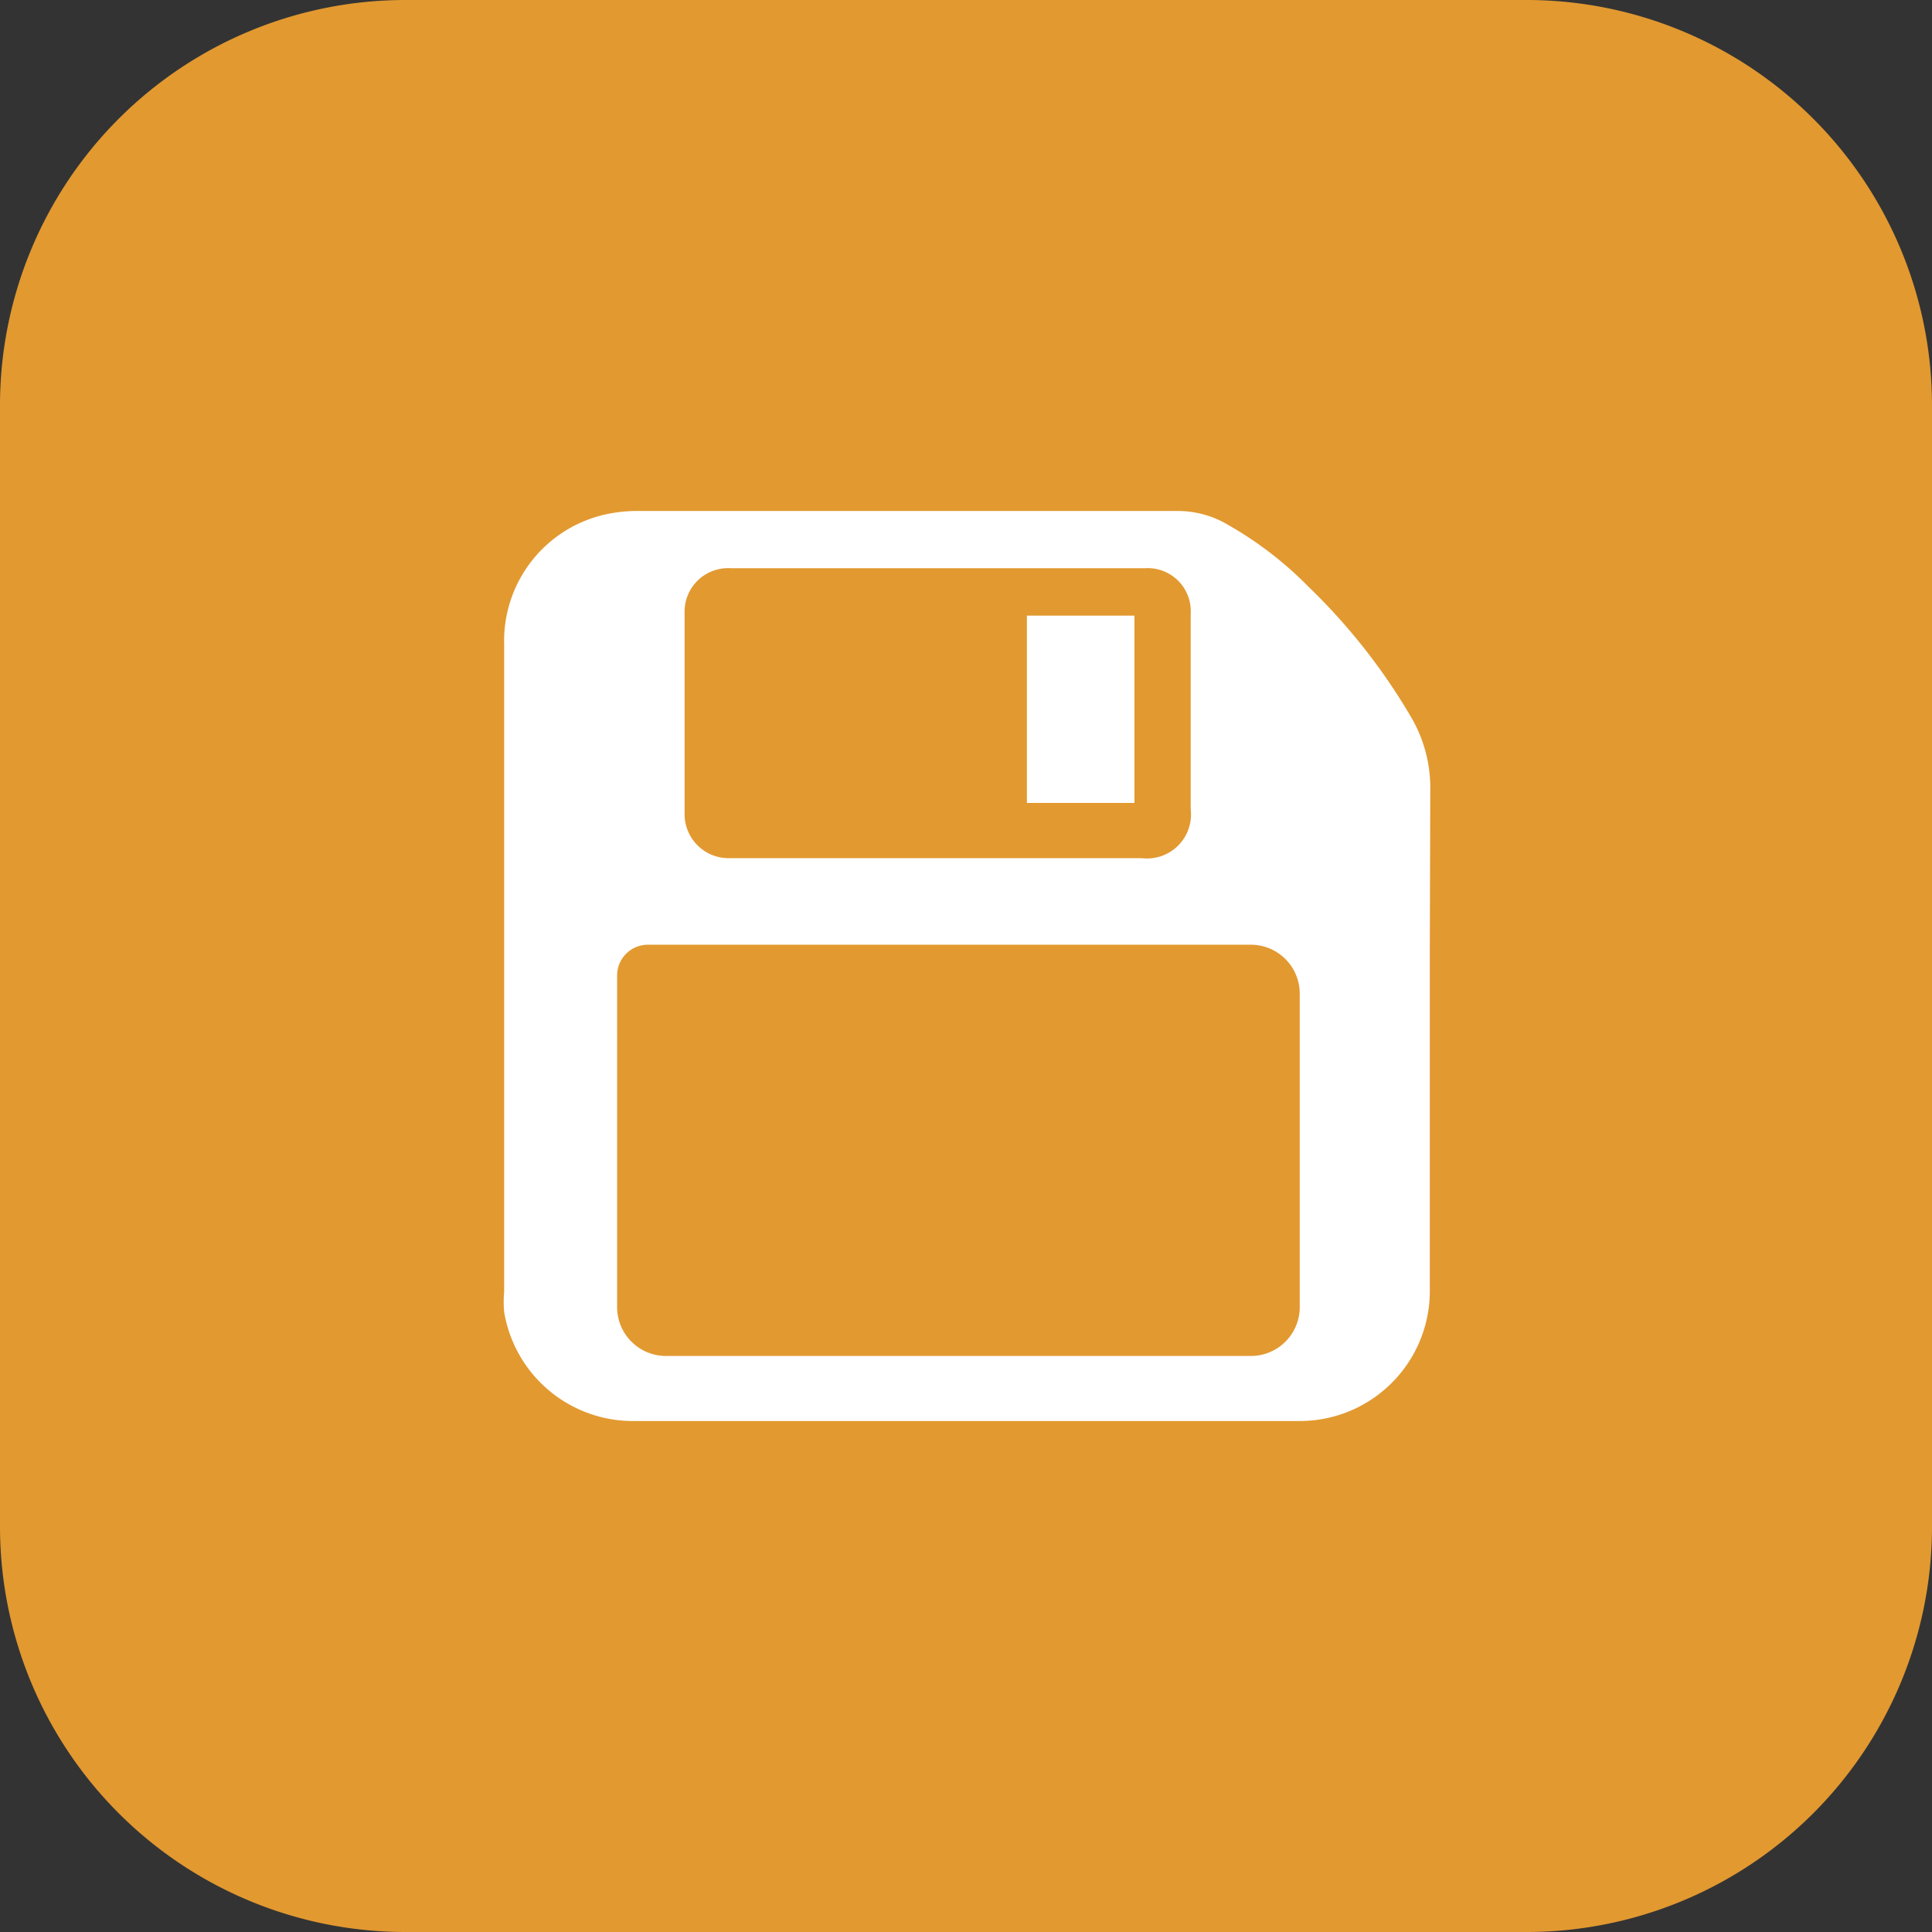 <svg xmlns="http://www.w3.org/2000/svg" viewBox="0 0 39.51 39.51"><rect x="0" y="0" width="39.51" height="39.51" fill="#333333" stroke="none"/><defs><style>.cls-1{fill:#e29930;}.cls-2{fill:#fff;}</style></defs><title>salvar</title><g id="Camada_2" data-name="Camada 2"><g id="Camada_1-2" data-name="Camada 1"><path class="cls-1" d="M31.22,0H8.29A8.29,8.29,0,0,0,0,8.29V31.22a8.29,8.29,0,0,0,8.29,8.29H31.22a8.29,8.29,0,0,0,8.29-8.29V8.29A8.29,8.29,0,0,0,31.22,0Z"/><path class="cls-2" d="M21,16.42V12.59H23.2v3.83Z"/><path class="cls-2" d="M29.25,16.06h0a2.86,2.86,0,0,0-.39-1.39A12.42,12.42,0,0,0,26.76,12,7.5,7.5,0,0,0,25,10.67a2,2,0,0,0-.91-.22h-11a3,3,0,0,0-.61.05,2.65,2.65,0,0,0-2.17,2.67c0,1.69,0,3.37,0,5.06h0v3c0,.07,0,.14,0,.22h0v2.9h0q0,1,0,2.07a2.28,2.28,0,0,0,0,.41A2.67,2.67,0,0,0,13,29.06H26.54a2.66,2.66,0,0,0,2.7-2.72q0-3.5,0-7h0ZM14,12.52a.89.89,0,0,1,.94-.9h8.48a.88.88,0,0,1,.93.93q0,2,0,4a.9.9,0,0,1-1,1H14.91a.9.9,0,0,1-.91-.9Q14,14.58,14,12.52ZM25.56,27.73H13.62a1,1,0,0,1-1-1c0-1.82,0-3.64,0-5.47a.69.69,0,0,0,0-.07V19.95a.63.63,0,0,1,.61-.63H25.58a1,1,0,0,1,1,1c0,2.15,0,4.29,0,6.44A1,1,0,0,1,25.56,27.73Z"/></g></g></svg>